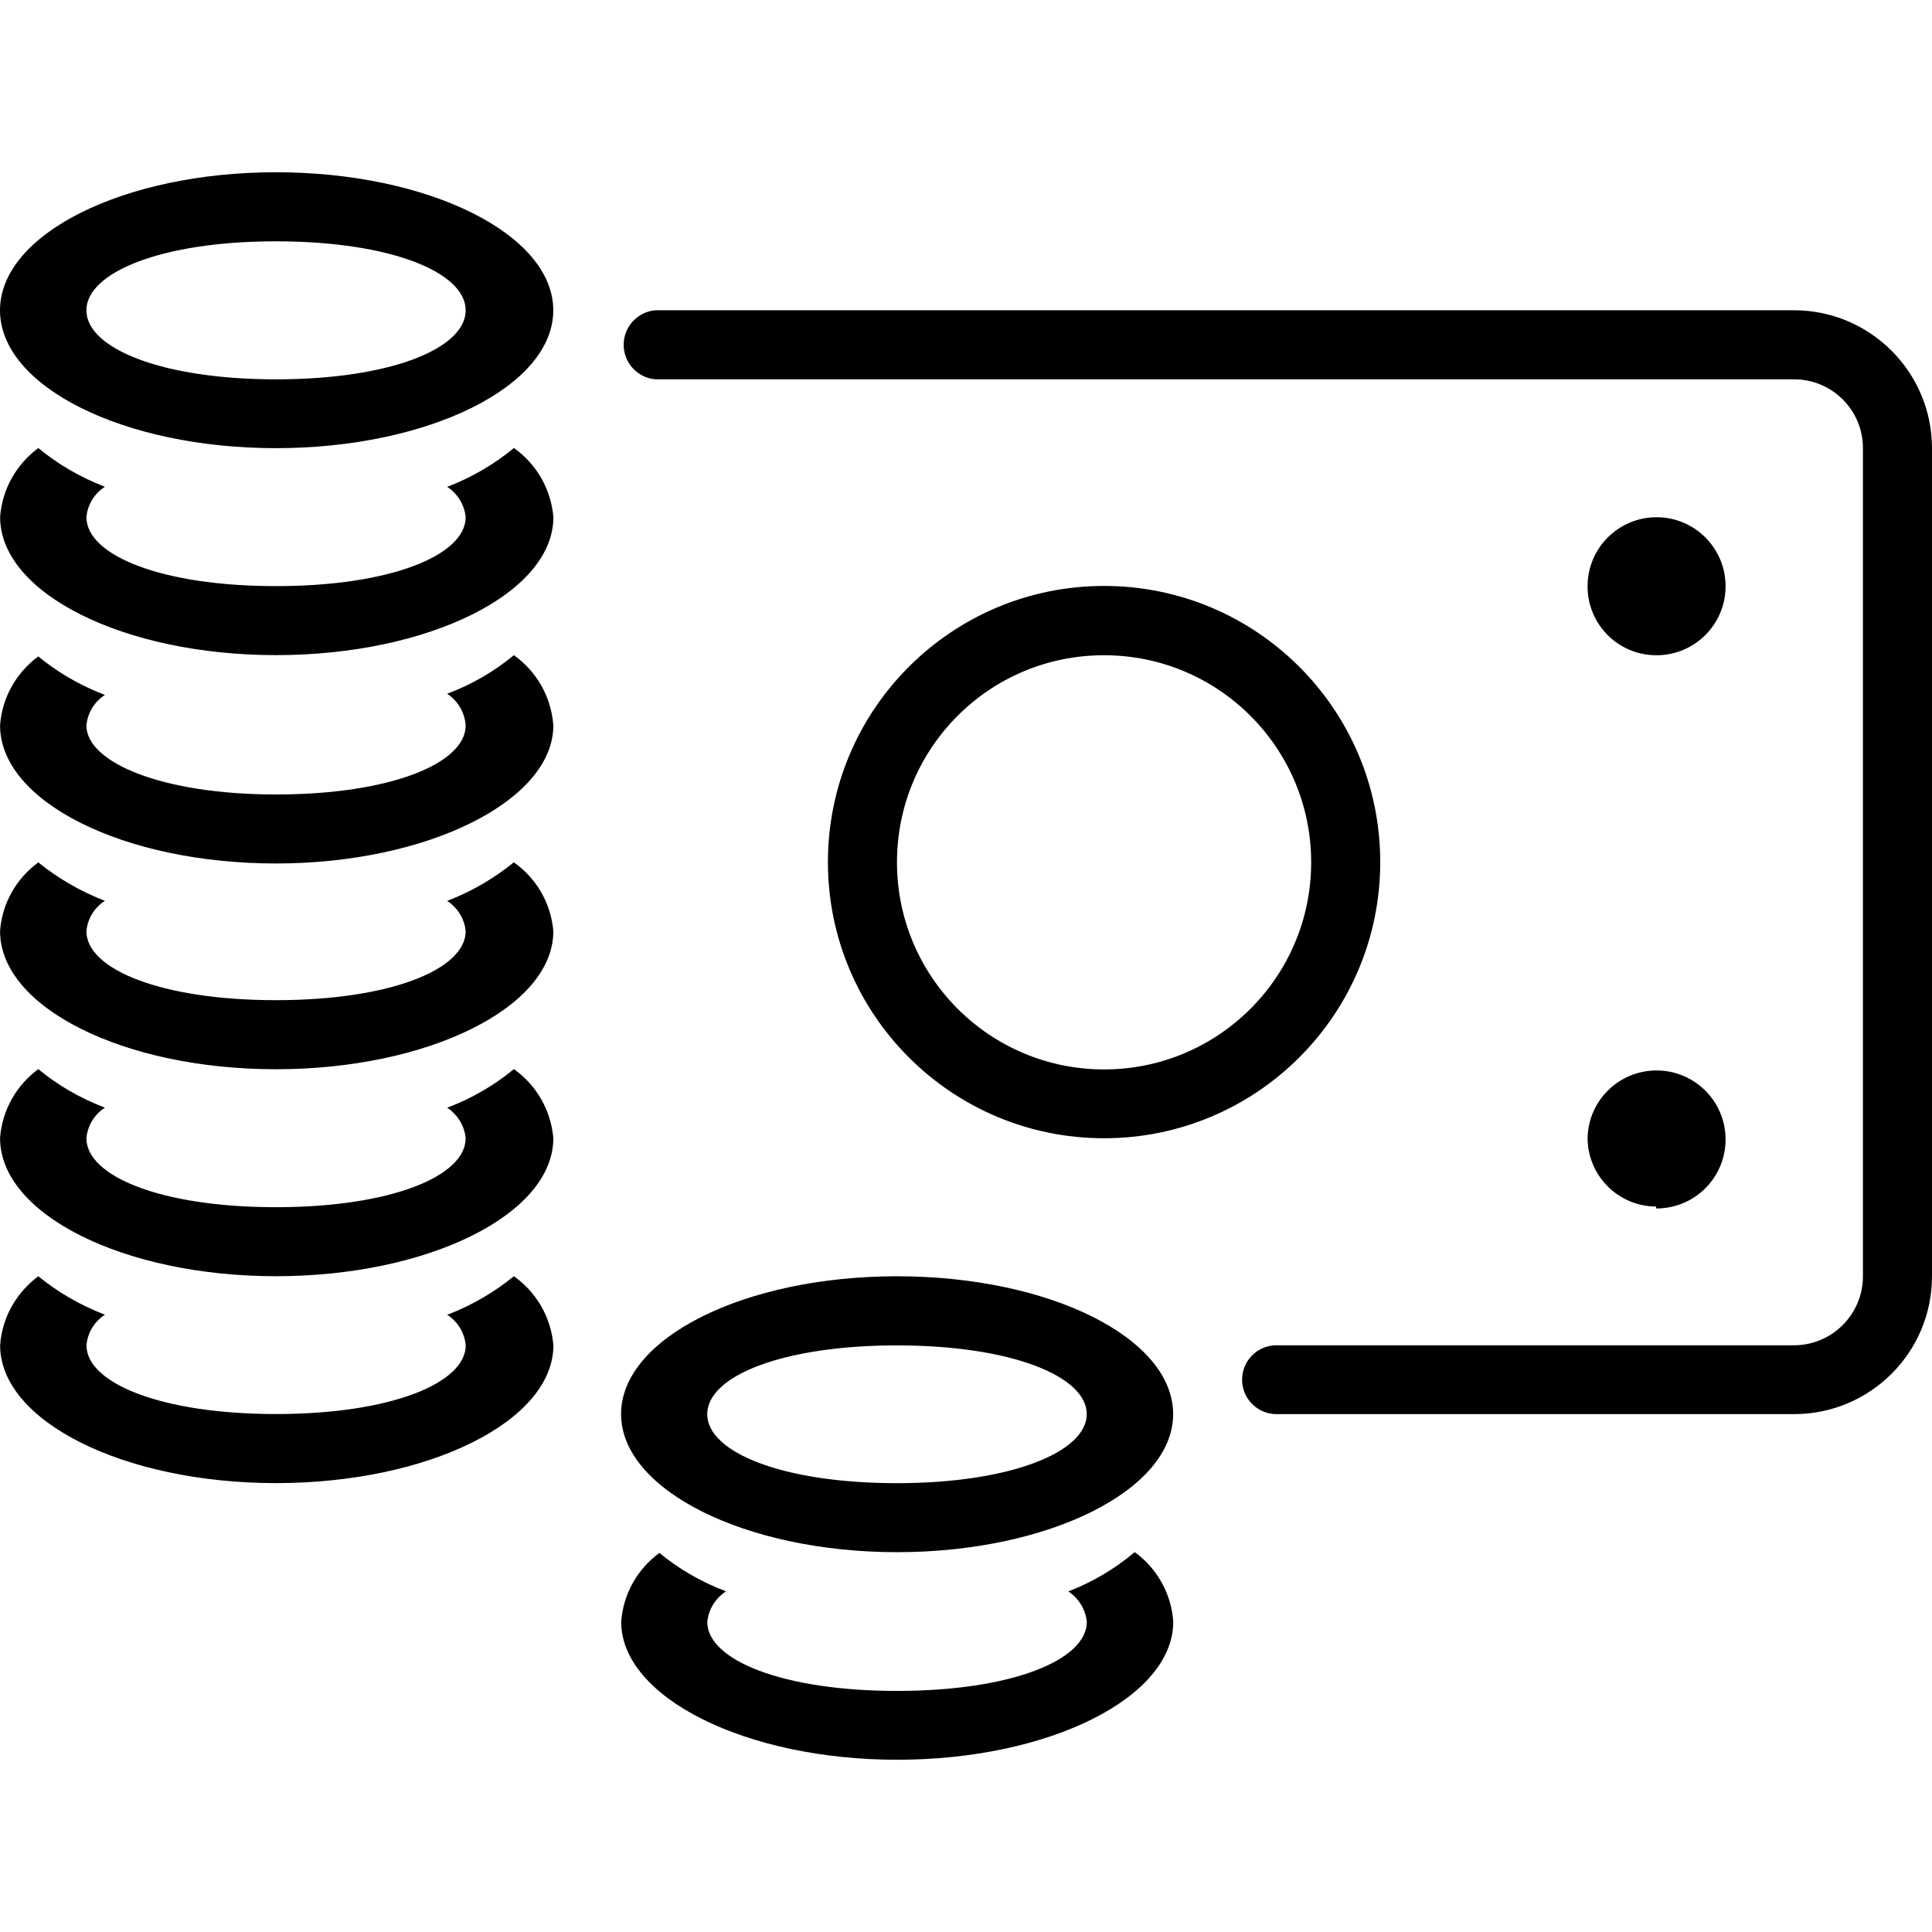 <!-- Generated by IcoMoon.io -->
<svg version="1.1" xmlns="http://www.w3.org/2000/svg" width="32" height="32" viewBox="0 0 32 32">
<title>non-interactive</title>
<path d="M8.51 7.422c-0.316 0.261-0.681 0.477-1.077 0.632l-0.027 0.009c0.169 0.11 0.285 0.291 0.307 0.499l0 0.003c0 0.633-1.247 1.143-3.143 1.143s-3.139-0.51-3.139-1.143c0.020-0.212 0.136-0.393 0.304-0.5l0.003-0.002c-0.423-0.164-0.788-0.381-1.11-0.647l0.007 0.005c-0.358 0.265-0.598 0.673-0.633 1.138l-0 0.005c0 1.263 2.048 2.287 4.57 2.287s4.594-1.024 4.594-2.287c-0.041-0.473-0.287-0.882-0.649-1.14l-0.005-0.003zM8.51 10.853c-0.315 0.261-0.68 0.476-1.077 0.628l-0.027 0.009c0.174 0.116 0.291 0.306 0.307 0.524l0 0.002c0 0.629-1.247 1.143-3.143 1.143s-3.139-0.534-3.139-1.143c0.020-0.213 0.136-0.395 0.304-0.504l0.003-0.002c-0.423-0.161-0.788-0.377-1.11-0.643l0.006 0.005c-0.358 0.265-0.598 0.673-0.633 1.138l-0 0.005c0 1.263 2.048 2.287 4.57 2.287s4.594-1.044 4.594-2.287c-0.035-0.481-0.283-0.898-0.649-1.16l-0.005-0.003zM8.51 21.139c-0.316 0.259-0.681 0.474-1.076 0.628l-0.027 0.009c0.17 0.111 0.286 0.293 0.307 0.503l0 0.003c0 0.629-1.247 1.139-3.143 1.139s-3.139-0.51-3.139-1.139c0.019-0.213 0.135-0.396 0.304-0.504l0.003-0.002c-0.423-0.163-0.788-0.378-1.111-0.643l0.007 0.006c-0.358 0.265-0.598 0.673-0.633 1.138l-0 0.005c0 1.259 2.048 2.283 4.57 2.283s4.594-1.024 4.594-2.283c-0.041-0.473-0.287-0.882-0.649-1.14l-0.005-0.003zM8.51 17.709c-0.315 0.261-0.68 0.476-1.077 0.628l-0.027 0.009c0.169 0.112 0.285 0.294 0.307 0.503l0 0.003c0 0.633-1.247 1.143-3.143 1.143s-3.139-0.51-3.139-1.143c0.020-0.213 0.136-0.395 0.304-0.504l0.003-0.002c-0.423-0.161-0.788-0.377-1.11-0.643l0.006 0.005c-0.358 0.265-0.598 0.673-0.633 1.138l-0 0.005c0 1.263 2.048 2.287 4.57 2.287s4.594-1.024 4.594-2.287c-0.041-0.473-0.287-0.882-0.649-1.14l-0.005-0.003zM8.51 14.283c-0.316 0.258-0.681 0.473-1.076 0.628l-0.028 0.010c0.169 0.11 0.285 0.291 0.307 0.499l0 0.003c0 0.633-1.247 1.143-3.143 1.143s-3.139-0.51-3.139-1.143c0.020-0.212 0.136-0.393 0.304-0.5l0.003-0.002c-0.423-0.165-0.787-0.38-1.111-0.643l0.007 0.006c-0.358 0.263-0.598 0.67-0.633 1.134l-0 0.005c0 1.263 2.048 2.287 4.57 2.287s4.594-1.024 4.594-2.287c-0.040-0.472-0.287-0.88-0.649-1.136l-0.005-0.003zM27.43 10.853c0.002 0 0.005 0 0.008 0 0.631 0 1.143-0.512 1.143-1.143s-0.512-1.143-1.143-1.143c-0.631 0-1.143 0.512-1.143 1.143v0c0 0.001 0 0.003 0 0.004 0 0.628 0.508 1.137 1.135 1.139h0zM27.43 20.016c0.002 0 0.005 0 0.008 0 0.631 0 1.143-0.512 1.143-1.143s-0.512-1.143-1.143-1.143c-0.625 0-1.132 0.501-1.143 1.122l-0 0.001c0.005 0.624 0.511 1.129 1.135 1.131h0zM14.857 21.139c-2.526 0-4.57 1.024-4.57 2.283s2.064 2.287 4.57 2.287 4.574-1.024 4.574-2.287-2.048-2.283-4.574-2.283zM14.857 24.566c-1.892 0-3.143-0.51-3.143-1.143s1.251-1.139 3.143-1.139 3.143 0.51 3.143 1.139-1.267 1.143-3.143 1.143zM4.57 2.853c-2.522 0-4.57 1.024-4.57 2.287s2.048 2.283 4.57 2.283 4.594-1.020 4.594-2.283-2.068-2.287-4.594-2.287zM4.57 6.283c-1.892 0-3.139-0.514-3.139-1.143s1.247-1.143 3.139-1.143 3.143 0.51 3.143 1.143-1.247 1.143-3.143 1.143zM18.287 18.853c2.526 0 4.574-2.048 4.574-4.574s-2.048-4.574-4.574-4.574c-2.526 0-4.574 2.048-4.574 4.574 0 0.001 0 0.003 0 0.004v-0c0.002 2.524 2.049 4.57 4.574 4.57v0zM18.287 10.853c1.895 0 3.43 1.536 3.43 3.43s-1.536 3.43-3.43 3.43c-1.895 0-3.43-1.536-3.43-3.43v0c0-0.001 0-0.003 0-0.004 0-1.892 1.534-3.426 3.426-3.426 0.001 0 0.003 0 0.004 0h-0zM29.713 5.139h-18.857c-0.296 0.025-0.526 0.272-0.526 0.572s0.23 0.546 0.524 0.572l0.002 0h18.857c0.001 0 0.003 0 0.004 0 0.629 0 1.139 0.51 1.139 1.139 0 0 0 0 0 0v0 13.717c0 0.631-0.512 1.143-1.143 1.143v0h-8.57c-0.315 0-0.57 0.255-0.57 0.57s0.255 0.57 0.57 0.57h8.57c0.001 0 0.003 0 0.004 0 1.261 0 2.283-1.022 2.283-2.283 0 0 0 0 0 0v0-13.717c-0.002-1.261-1.025-2.283-2.287-2.283 0 0 0 0 0 0v0zM18.793 25.709c-0.314 0.265-0.678 0.485-1.073 0.64l-0.026 0.009c0.169 0.112 0.285 0.294 0.307 0.503l0 0.003c0 0.633-1.251 1.143-3.143 1.143s-3.143-0.51-3.143-1.143c0.021-0.213 0.139-0.395 0.308-0.504l0.003-0.002c-0.423-0.16-0.789-0.376-1.11-0.642l0.006 0.005c-0.359 0.264-0.599 0.673-0.633 1.138l-0 0.005c0 1.251 2.064 2.283 4.57 2.283s4.574-1.024 4.574-2.287c-0.033-0.474-0.275-0.886-0.633-1.148l-0.004-0.003z"></path>
</svg>

